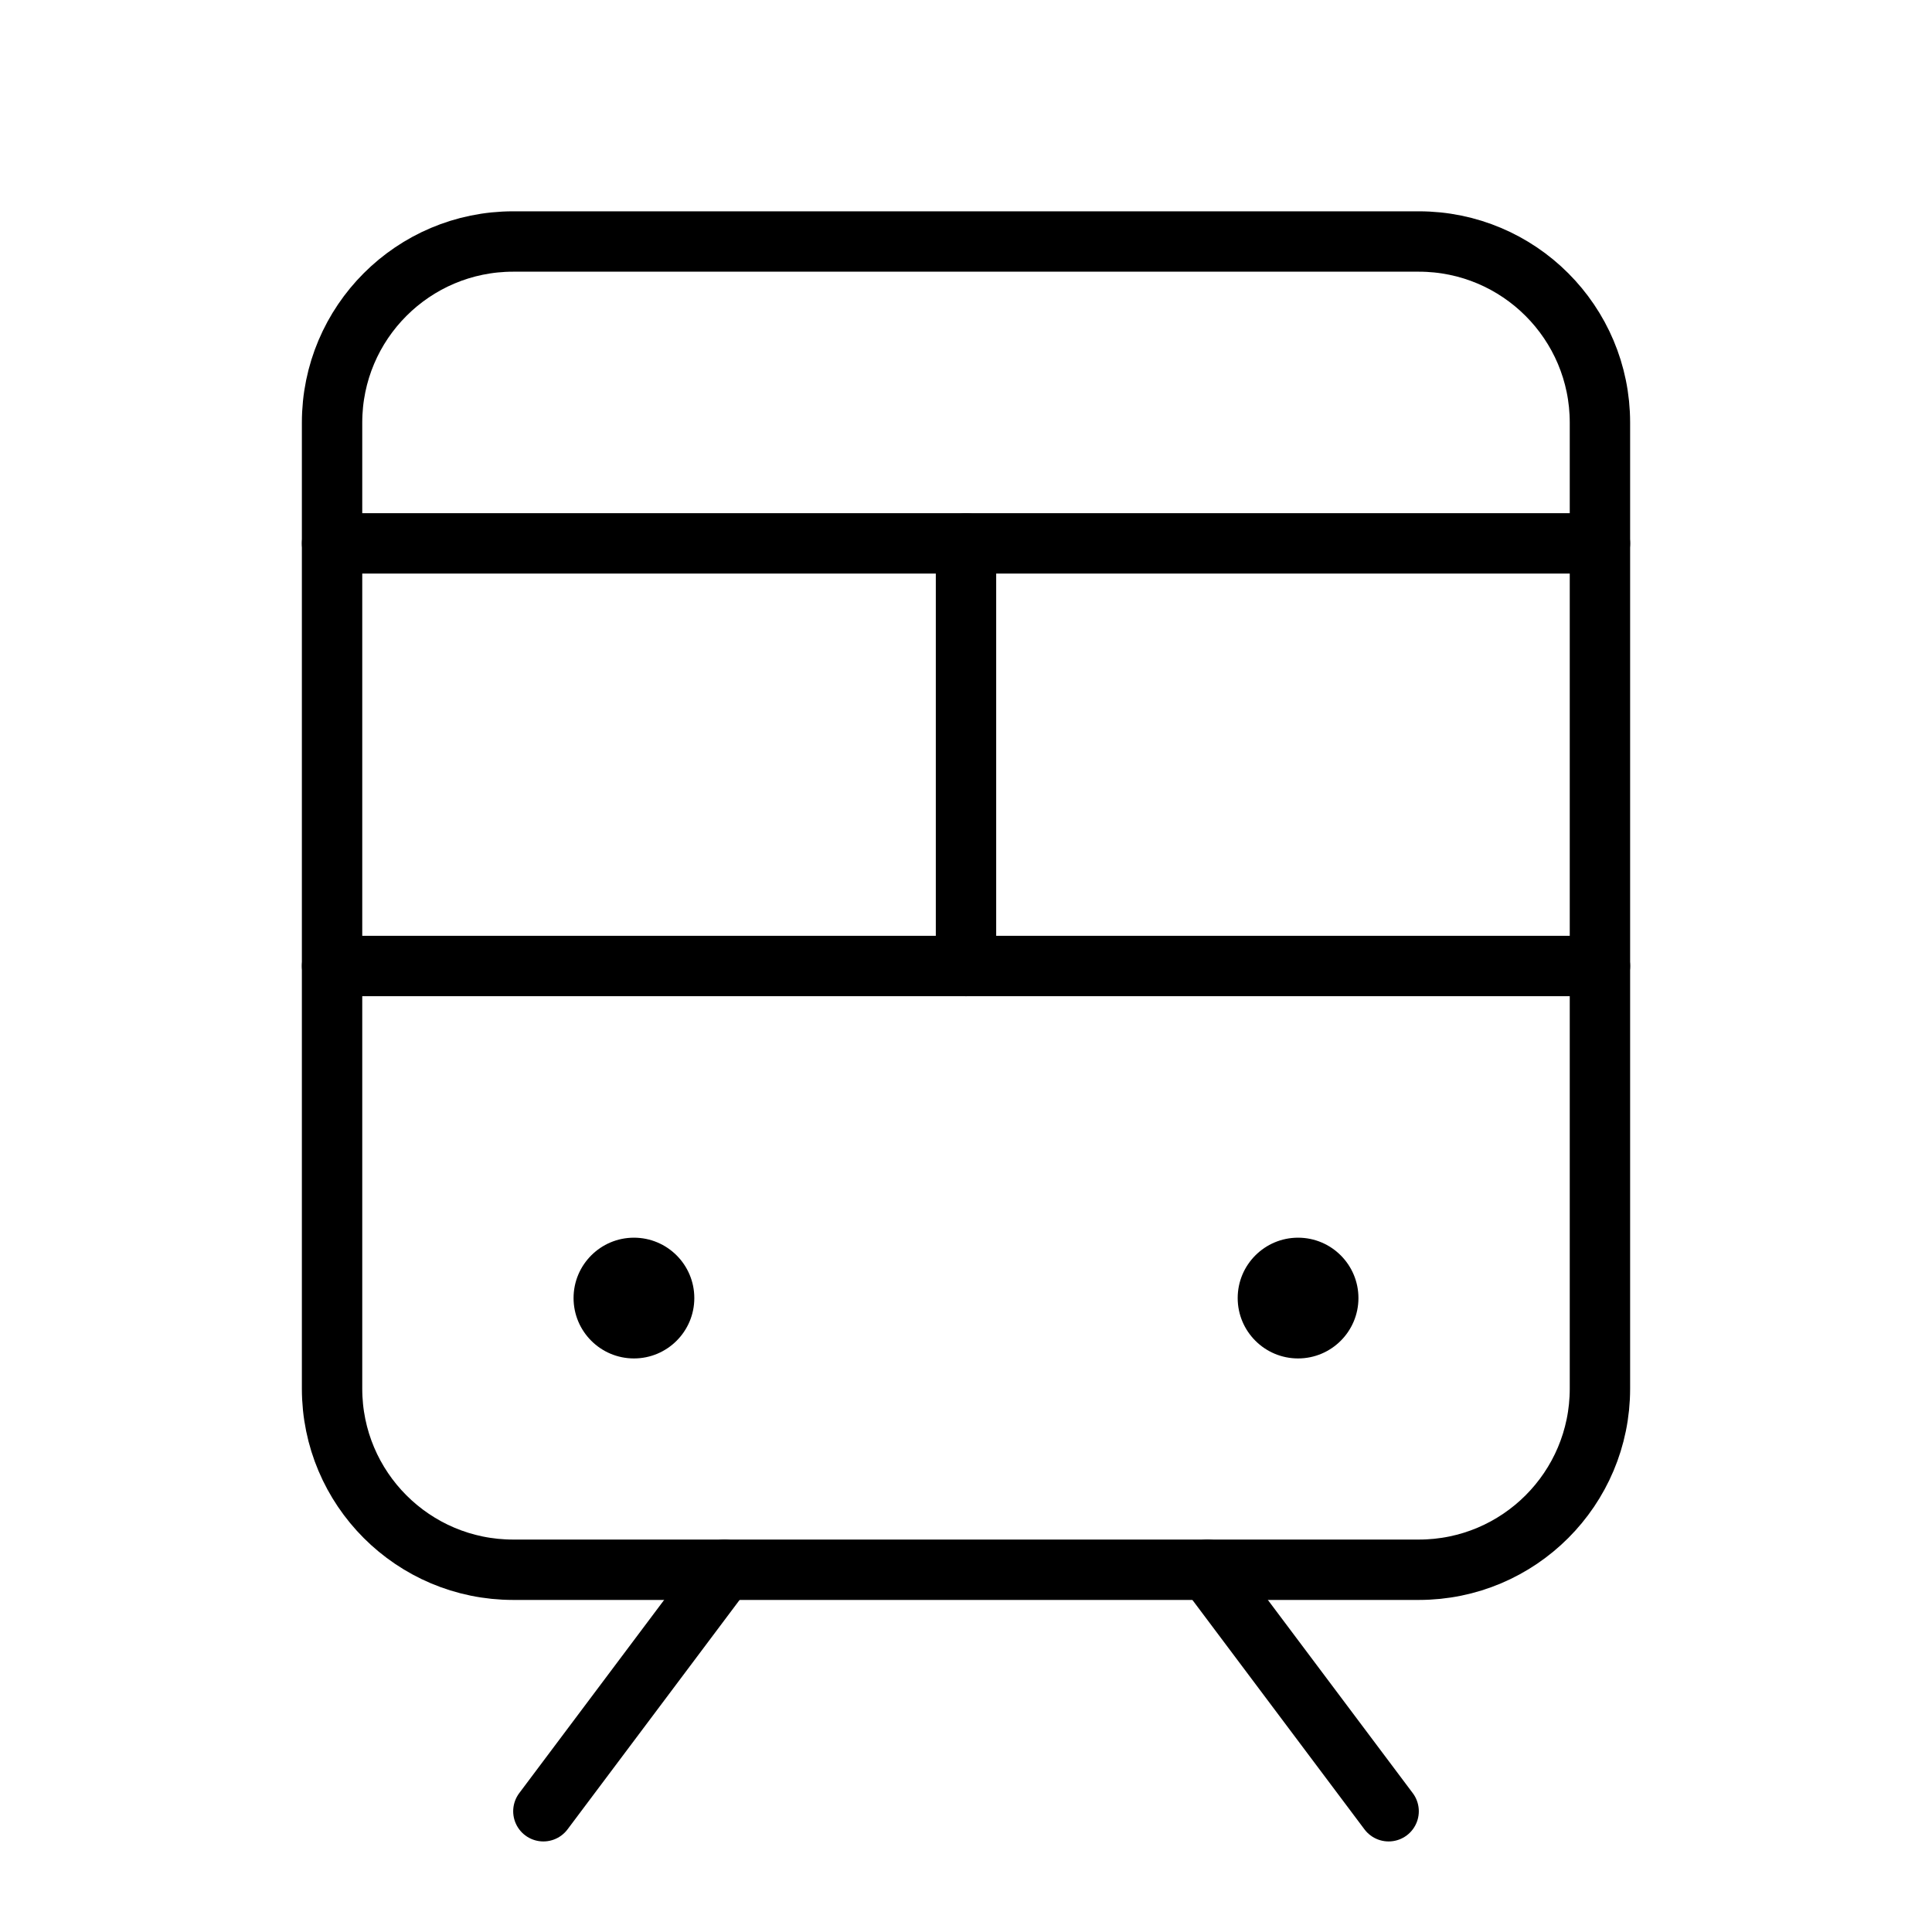 <svg width="32" height="32" viewBox="0 0 32 32" fill="none" xmlns="http://www.w3.org/2000/svg">
<path d="M5.5 16H26.5" stroke="black" stroke-linecap="round" stroke-linejoin="round"/>
<path d="M5.5 9H26.5" stroke="black" stroke-linecap="round" stroke-linejoin="round"/>
<path d="M12 26L9 30" stroke="black" stroke-linecap="round" stroke-linejoin="round"/>
<path d="M20 26L23 30" stroke="black" stroke-linecap="round" stroke-linejoin="round"/>
<path d="M23.5 4H8.5C6.843 4 5.5 5.343 5.5 7V23C5.5 24.657 6.843 26 8.5 26H23.5C25.157 26 26.5 24.657 26.5 23V7C26.5 5.343 25.157 4 23.5 4Z" stroke="black" stroke-linecap="round" stroke-linejoin="round"/>
<path d="M16 9V16" stroke="black" stroke-linecap="round" stroke-linejoin="round"/>
<path d="M10.5 22.5C11.052 22.5 11.5 22.052 11.5 21.5C11.5 20.948 11.052 20.5 10.5 20.5C9.948 20.5 9.5 20.948 9.5 21.5C9.5 22.052 9.948 22.5 10.5 22.5Z" fill="black"/>
<path d="M21.5 22.5C22.052 22.5 22.5 22.052 22.5 21.5C22.5 20.948 22.052 20.5 21.5 20.5C20.948 20.5 20.5 20.948 20.5 21.5C20.5 22.052 20.948 22.5 21.5 22.5Z" fill="black"/>
</svg>
